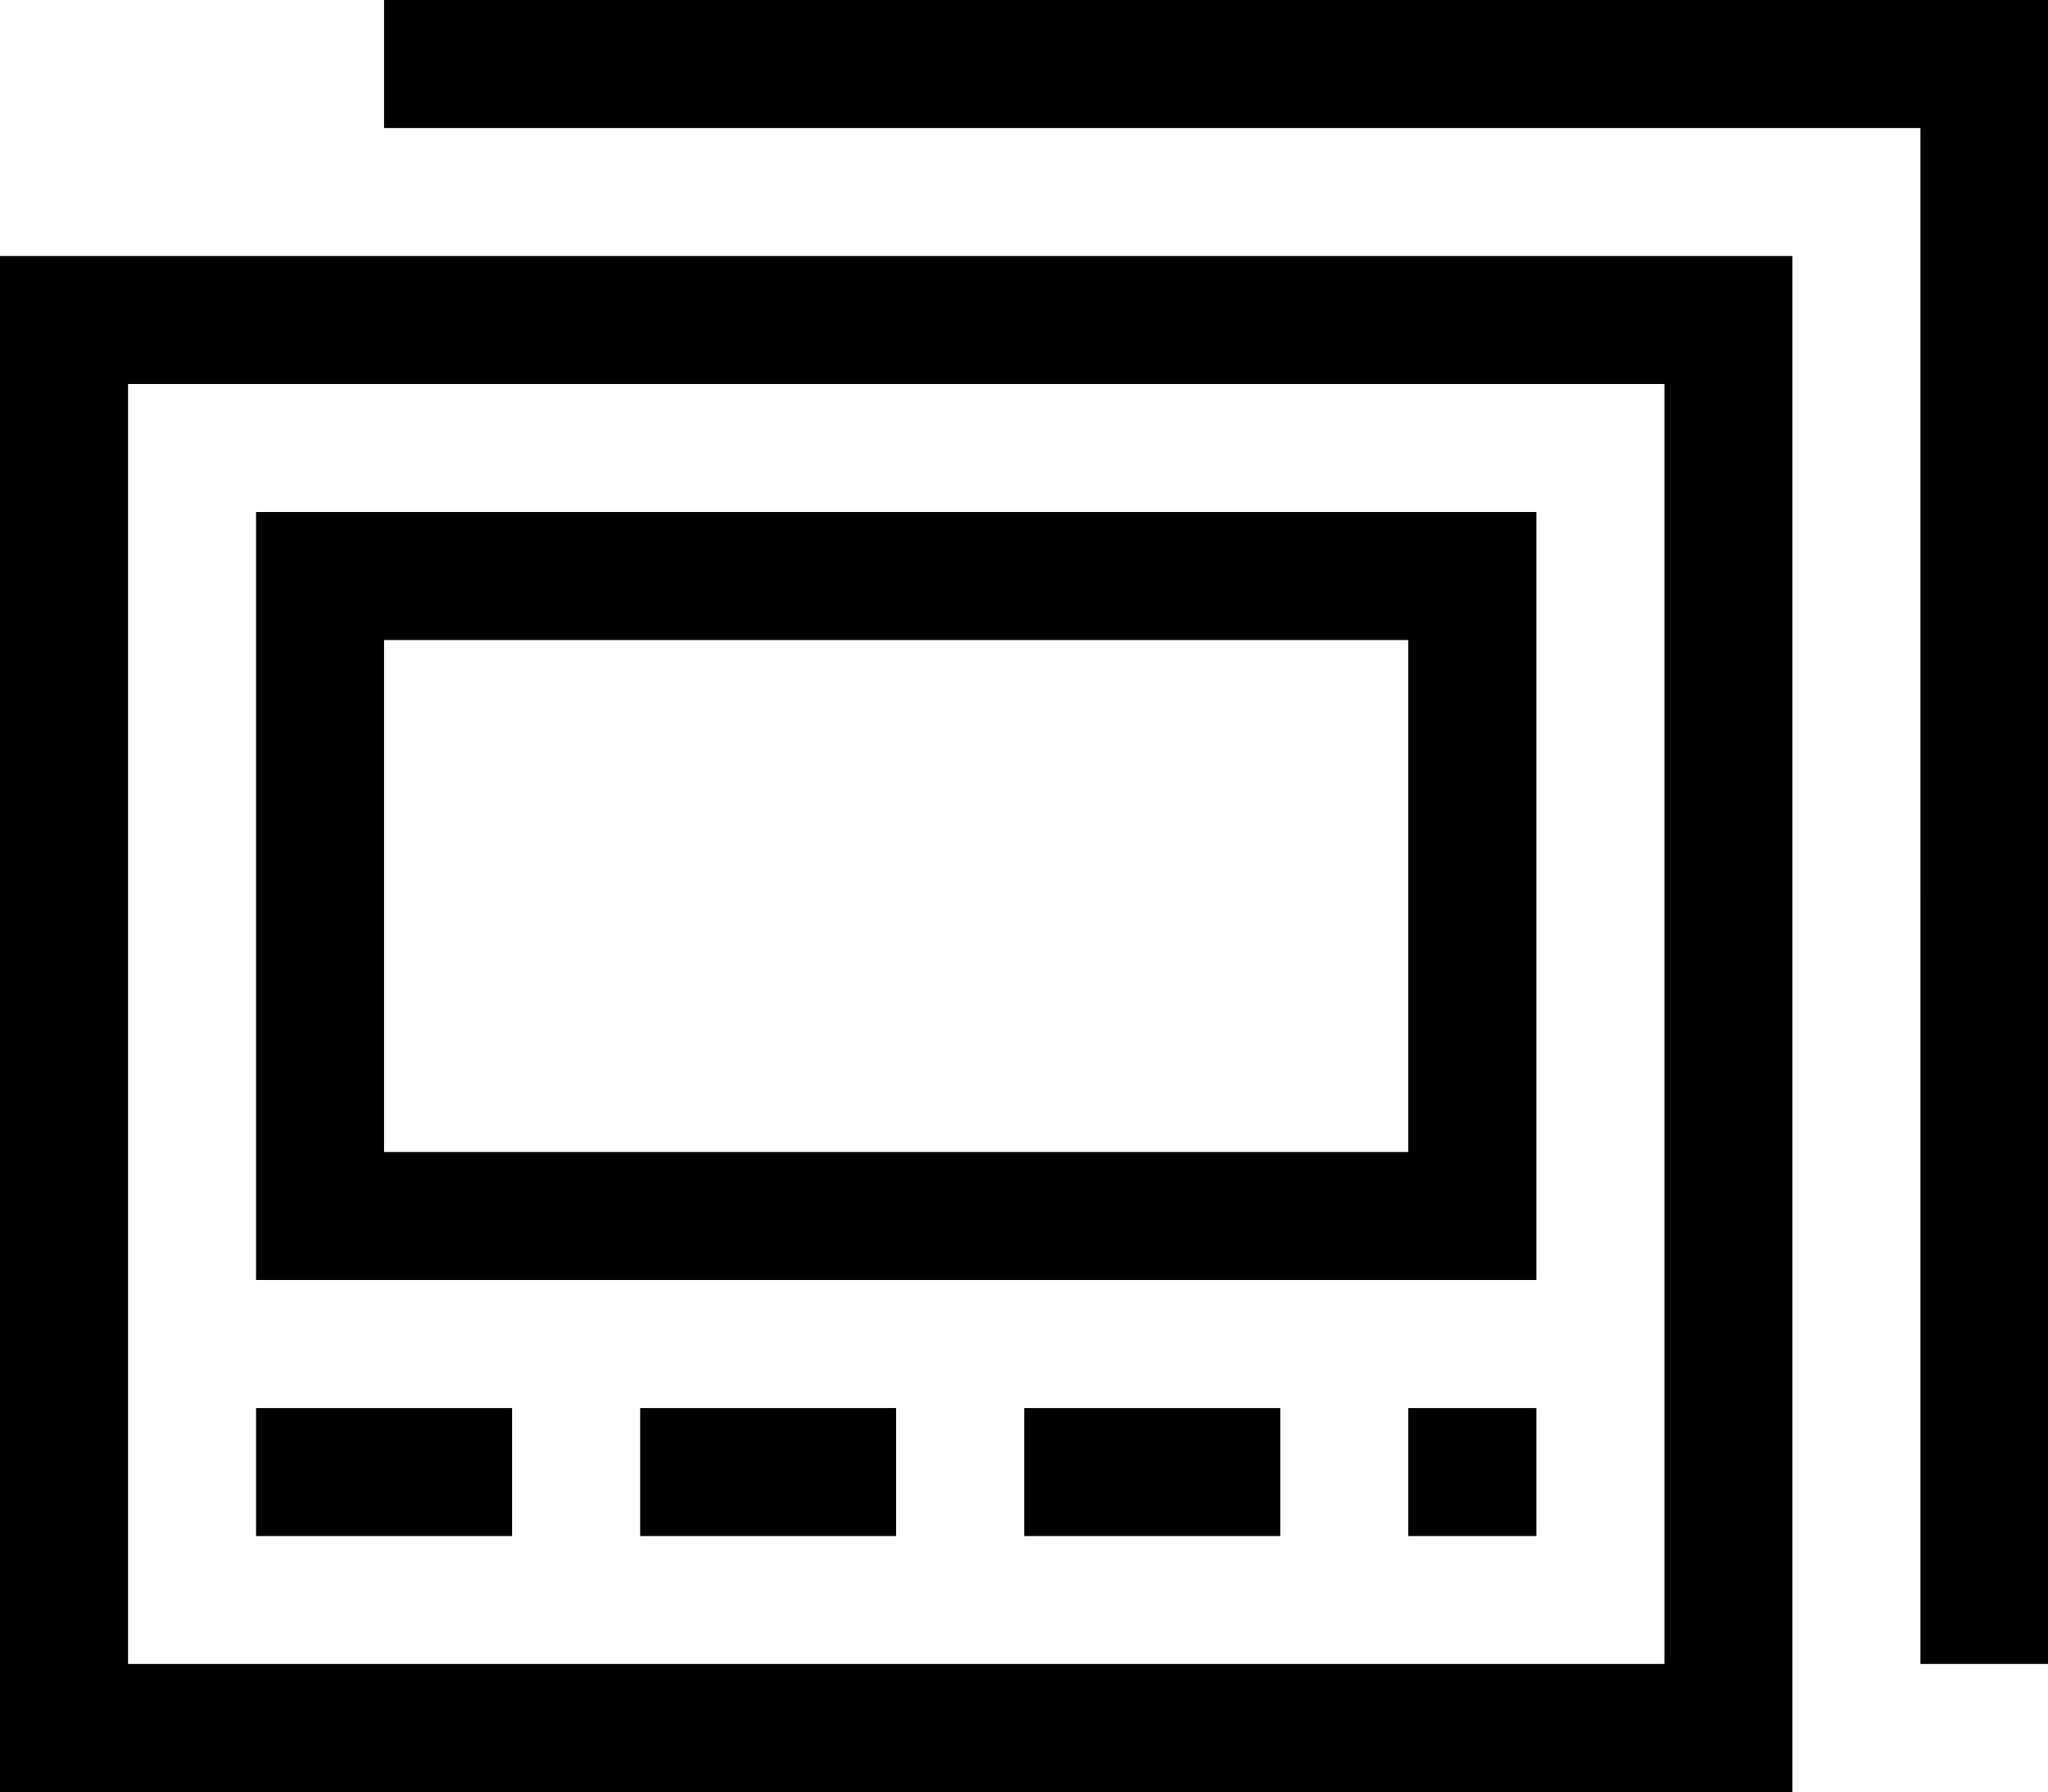 <?xml version="1.0" standalone="no"?><!DOCTYPE svg PUBLIC "-//W3C//DTD SVG 1.1//EN" "http://www.w3.org/Graphics/SVG/1.1/DTD/svg11.dtd"><svg t="1548385536823" class="icon" style="" viewBox="0 0 1170 1024" version="1.1" xmlns="http://www.w3.org/2000/svg" p-id="3915" xmlns:xlink="http://www.w3.org/1999/xlink" width="228.516" height="200"><defs><style type="text/css"></style></defs><path d="M0 1024h1024V146.286H0v877.714zM73.143 219.429h877.714v731.429H73.143V219.429z m73.143 512h731.429V292.571H146.286v438.857z m73.143-365.714h585.143v292.571H219.429V365.714z m-73.143 438.857h146.286v73.143H146.286v-73.143z m219.429 0h146.286v73.143H365.714v-73.143z m219.429 0h146.286v73.143H585.143v-73.143z m219.429 0h73.143v73.143h-73.143v-73.143z m365.714-804.571v950.857h-73.143V73.143H219.429V0h950.857z" p-id="3916"></path></svg>